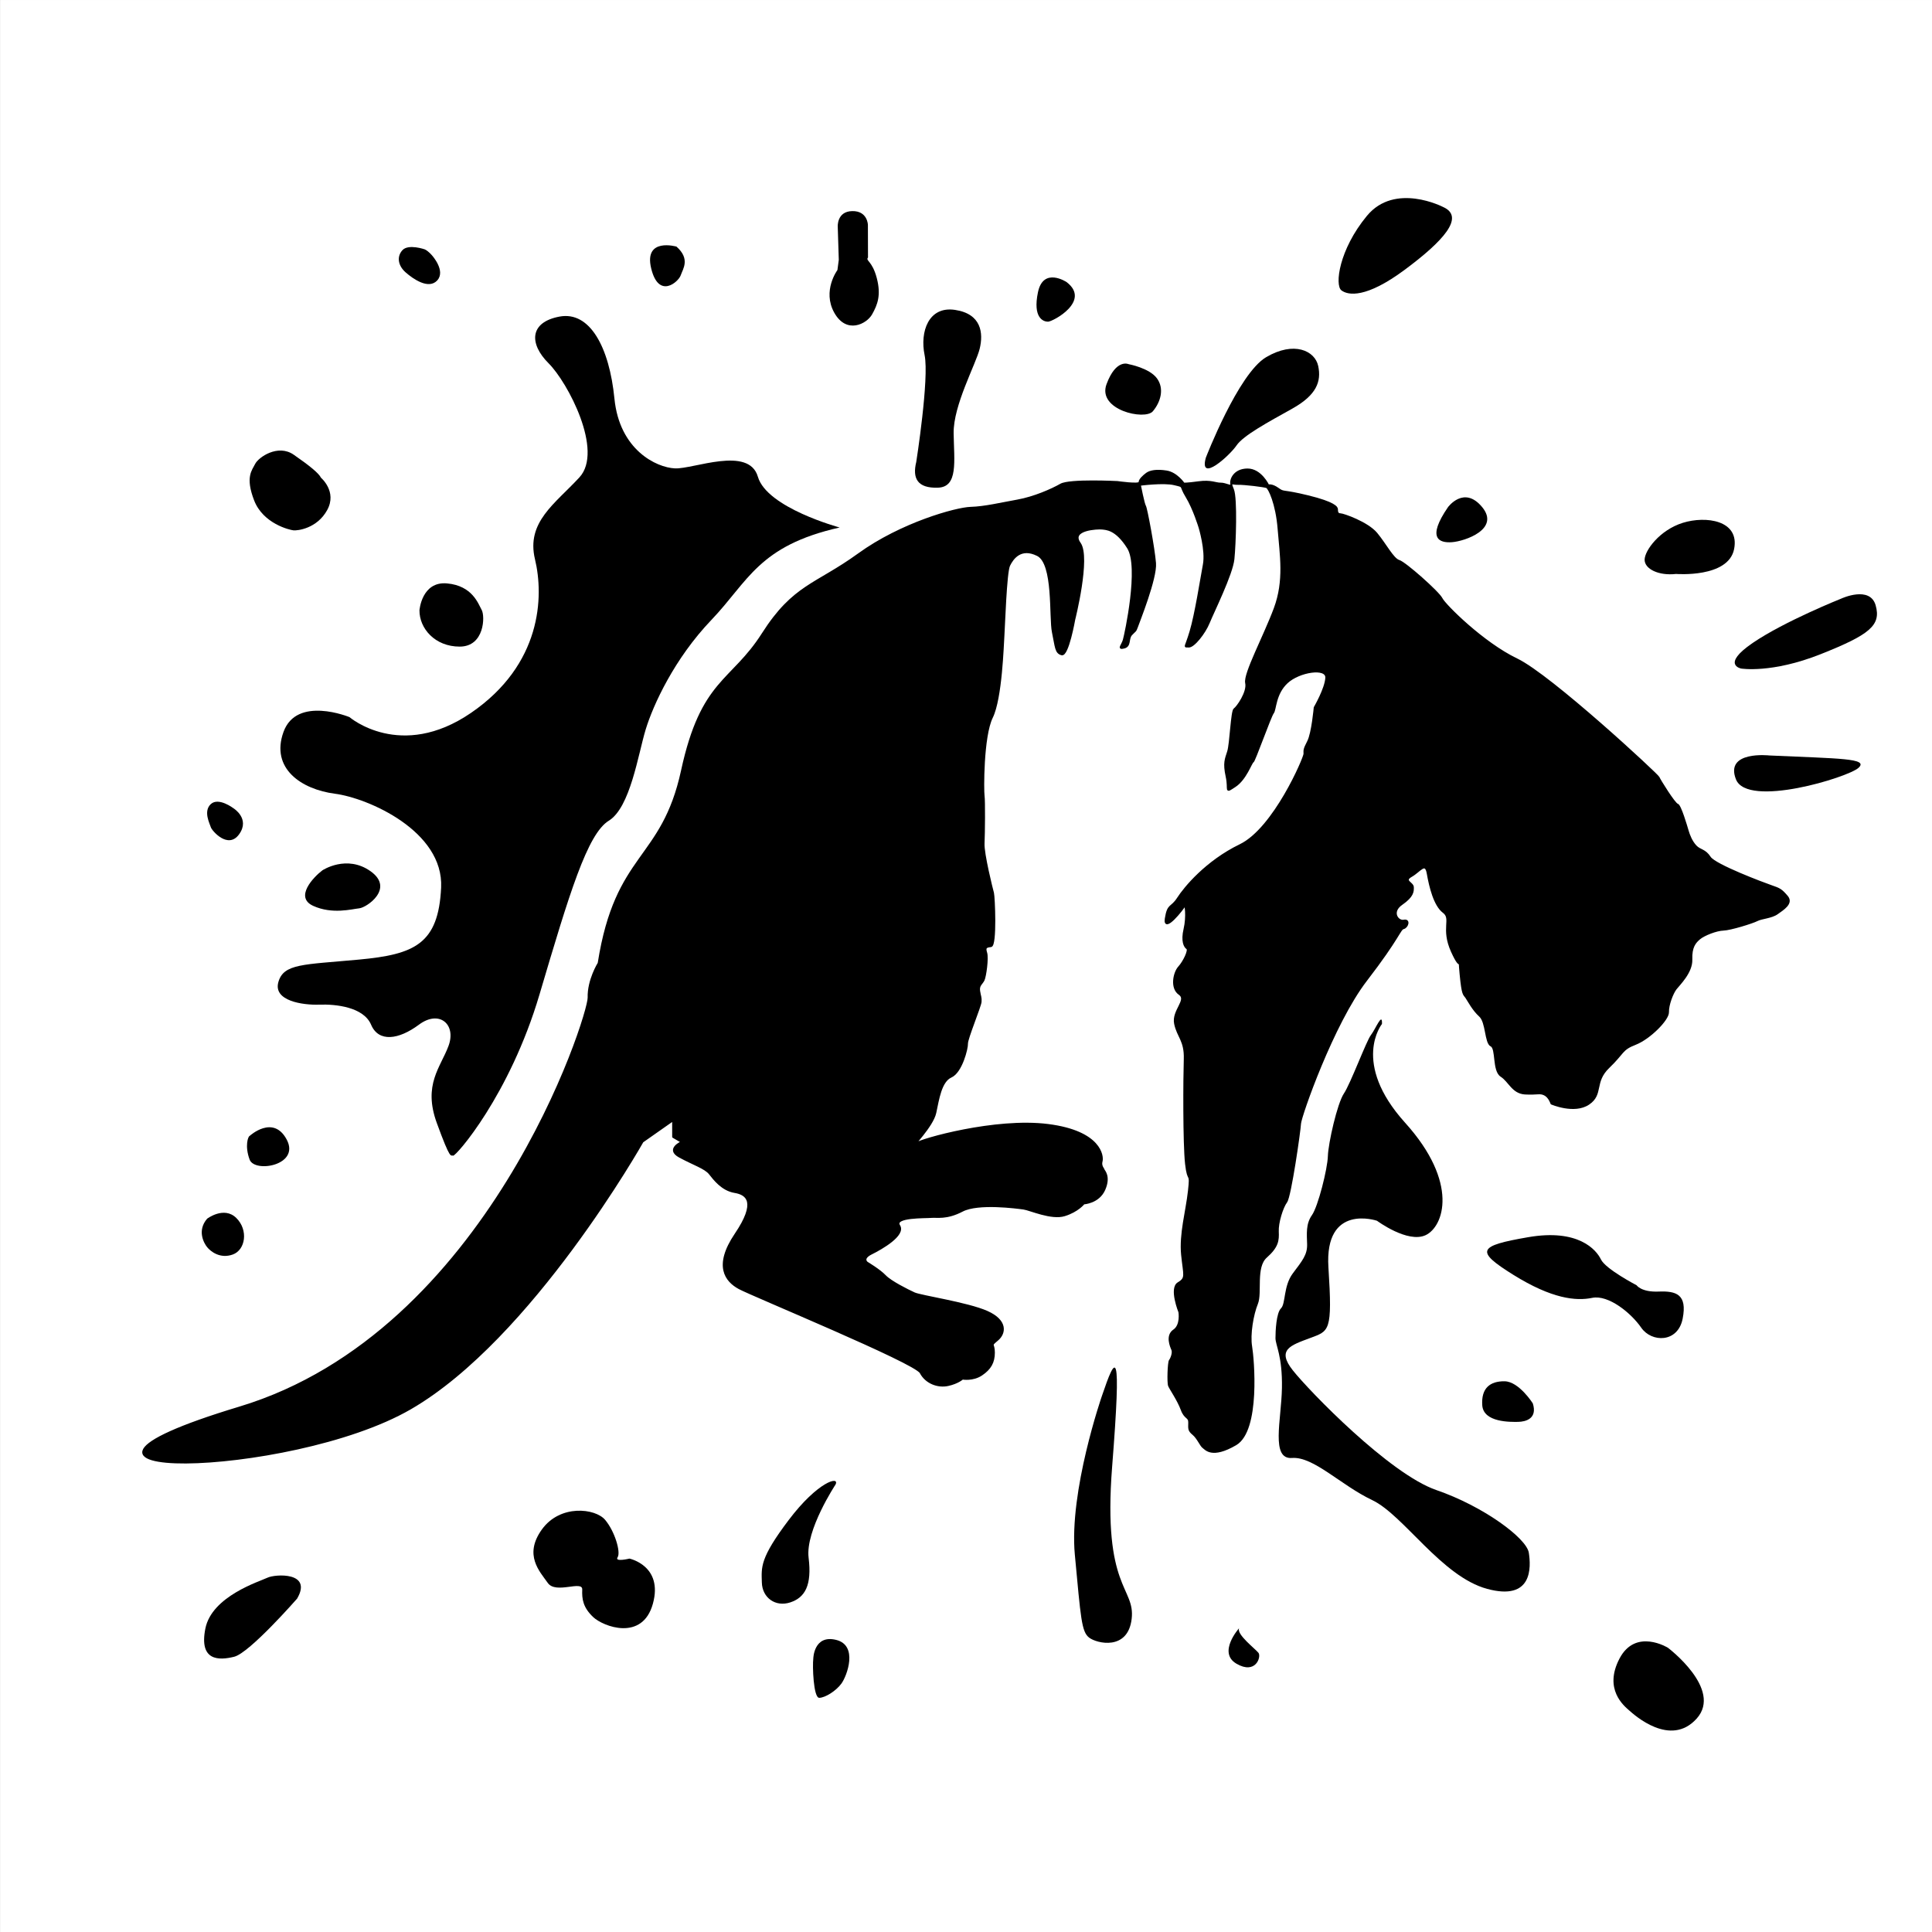 <?xml version="1.0" encoding="UTF-8" standalone="no"?>
<!DOCTYPE svg PUBLIC "-//W3C//DTD SVG 1.1//EN" "http://www.w3.org/Graphics/SVG/1.1/DTD/svg11.dtd">
<svg width="100%" height="100%" viewBox="0 0 1024 1024" version="1.1" xmlns="http://www.w3.org/2000/svg" xmlns:xlink="http://www.w3.org/1999/xlink" xml:space="preserve" xmlns:serif="http://www.serif.com/" style="fill-rule:evenodd;clip-rule:evenodd;stroke-linecap:round;stroke-linejoin:round;stroke-miterlimit:1.5;">
    <rect x="0" y="0" width="1024" height="1024" fill="#808080" stroke="none"/>
    <g transform="matrix(1.254,0,0,1.23,-95.149,-26.887)">
        <rect x="75.9" y="21.864" width="816.835" height="832.705" style="fill:white;"/>
    </g>
    <g transform="matrix(1,0,0,1,-513.952,-509.184)">
        <path d="M831.245,1019.7C831.245,1019.7 825.665,1028.56 825.918,1037.96C826.172,1047.37 773.051,1215.33 640.963,1255.19C508.874,1295.05 667.078,1292.94 731.413,1255.73C795.748,1218.53 854.514,1114.26 854.514,1114.26L870.707,1102.9L870.72,1111.77L875.363,1114.48C875.363,1114.48 866.698,1118.22 874.176,1122.27C881.654,1126.32 887.706,1128.19 890.106,1131.22C892.505,1134.25 896.699,1139.87 903.366,1140.97C910.033,1142.06 915.27,1146.41 903.841,1163.3C892.413,1180.19 898.665,1188.13 905.758,1191.97C912.85,1195.81 999.007,1231.23 1001.92,1236.73C1004.83,1242.23 1011.17,1244.45 1016.43,1243.29C1021.69,1242.13 1024.1,1239.88 1024.1,1239.88C1024.1,1239.88 1029.59,1240.88 1034.2,1237.77C1038.81,1234.67 1040.75,1231.25 1040.75,1226.05C1040.76,1220.86 1038.46,1222.82 1042.63,1219.28C1046.81,1215.74 1047.55,1209.13 1037.15,1204.49C1026.75,1199.86 1002,1196.25 998.539,1194.66C995.081,1193.08 985.978,1188.53 983.068,1185.45C980.159,1182.37 973.513,1178.41 973.513,1178.41C973.513,1178.41 970.47,1176.23 975.836,1173.57C981.201,1170.92 993.696,1163.76 990.551,1158.83C987.406,1153.91 1004.49,1154.49 1007.51,1154.2C1010.53,1153.91 1015.58,1155.29 1023.99,1150.89C1032.4,1146.5 1053,1149.29 1056.43,1149.75C1059.87,1150.21 1071.21,1155.47 1078.23,1153.27C1085.26,1151.07 1088.38,1147.02 1088.38,1147.02C1088.38,1147.02 1096.25,1146.65 1099.3,1139.63C1102.34,1132.61 1098.97,1129.71 1098.92,1129.24C1098.87,1128.76 1097.1,1127.19 1097.83,1124.65C1098.56,1122.1 1097.4,1109.01 1069.48,1105.44C1041.56,1101.87 1001.84,1113.22 999.249,1115.36C996.659,1117.5 1008.18,1106.08 1009.7,1098.96C1011.23,1091.84 1012.54,1082.27 1018.03,1079.82C1023.53,1077.37 1026.63,1064.77 1026.5,1062.3C1026.36,1059.83 1033.51,1042.59 1033.7,1040.18C1033.89,1037.77 1033.41,1037.52 1032.93,1034.44C1032.46,1031.36 1034.34,1030.58 1035.27,1028.65C1036.21,1026.73 1037.54,1017.02 1036.67,1014.22C1035.79,1011.42 1036.43,1010.96 1039.19,1010.65C1041.96,1010.33 1040.81,984.363 1040.28,982.494C1039.75,980.624 1035.02,961.715 1035.28,956.252C1035.54,950.789 1035.69,933.535 1035.29,930.99C1034.88,928.445 1034.71,899.515 1039.68,889.406C1044.65,879.297 1045.47,850.882 1045.8,846.234C1046.14,841.586 1047.03,812.539 1048.83,808.847C1050.63,805.156 1054.97,798.95 1063.87,803.397C1072.78,807.843 1070.36,836.415 1072,844.231C1073.64,852.048 1073.44,855.188 1076.7,855.994C1079.95,856.8 1083.33,837.601 1083.33,837.601C1083.33,837.601 1091.64,804.625 1086.27,797.142C1080.9,789.659 1095.94,789.084 1098.05,789.343C1100.15,789.601 1105.46,789.394 1111.83,799.547C1118.19,809.7 1110.48,845.289 1109.59,848.358C1108.7,851.428 1106.26,853.269 1109.75,852.405C1113.23,851.541 1111.56,847.727 1113.55,845.537C1115.54,843.346 1115.69,844.019 1116.59,841.401C1117.49,838.782 1126.83,815.614 1126.16,807.628C1125.5,799.643 1121.57,778.534 1120.83,777.413C1120.09,776.293 1118.1,766.139 1118.1,766.139C1118.1,766.139 1130.69,764.463 1136.39,765.859C1142.09,767.254 1138.95,766.116 1142.84,772.456C1146.73,778.795 1149.74,788.777 1149.74,788.777C1149.74,788.777 1153.43,800.863 1152.01,808.43C1150.59,815.997 1147.72,834.633 1144.94,843.932C1142.16,853.23 1141.39,851.663 1143.98,851.875C1146.57,852.088 1152.39,844.762 1154.64,839.222C1156.88,833.681 1166.9,813.492 1167.71,805.529C1168.53,797.567 1169.37,773.311 1167.46,768.646C1165.55,763.982 1166.74,765.771 1170.07,765.656C1173.41,765.542 1184.17,766.866 1185.36,767.392C1186.55,767.919 1190.56,775.937 1191.63,789.599C1192.71,803.262 1195.12,816.803 1189.58,831.694C1184.03,846.585 1173.36,866.338 1174.42,871.16C1175.49,875.982 1169.69,884.138 1168.23,885.03C1166.76,885.923 1166.19,903.419 1164.9,907.486C1163.62,911.554 1162.51,913.457 1164.09,920.769C1165.67,928.082 1162.85,929.576 1168.53,925.858C1174.2,922.14 1177.08,913.256 1177.93,913.016C1178.78,912.776 1187.24,888.738 1188.64,887.021C1190.04,885.303 1189.6,876.938 1196.07,870.917C1202.55,864.897 1217.23,862.665 1216.9,868.444C1216.58,874.222 1210.76,884.189 1210.76,884.189C1210.76,884.189 1209.57,897.729 1207.3,902.144C1205.03,906.56 1205.34,906.645 1205.34,908.759C1205.34,910.874 1189.31,948.365 1171.3,957.085C1153.29,965.806 1141.85,979.73 1138.29,985.276C1134.72,990.821 1133.1,988.042 1131.83,996.034C1130.57,1004.03 1141.14,990.671 1141.74,989.226C1142.35,987.782 1143.31,995.029 1141.78,1001.55C1140.25,1008.07 1141.85,1010.96 1143.15,1011.84C1144.46,1012.72 1141.41,1019 1138.83,1021.82C1136.26,1024.63 1134.44,1032.86 1139.05,1036.03C1143.66,1039.19 1135.34,1044.81 1136.77,1051.76C1138.19,1058.7 1142.2,1060.64 1141.88,1070.53C1141.55,1080.41 1141.35,1115.09 1142.56,1126C1143.76,1136.91 1145.29,1129.5 1144.1,1140.37C1142.91,1151.24 1139.36,1163.22 1140.47,1174.25C1141.58,1185.27 1142.98,1186.57 1138.46,1189.27C1133.95,1191.97 1139.05,1204.62 1139.05,1204.62C1139.05,1204.62 1140.2,1211.55 1136.14,1214.3C1132.08,1217.05 1134.52,1222.76 1135.28,1224.49C1136.04,1226.21 1134.71,1229.4 1134,1230.29C1133.29,1231.17 1132.9,1241.99 1133.58,1243.66C1134.27,1245.33 1138.44,1251.33 1140.26,1256.3C1142.07,1261.27 1144.31,1259.91 1144.25,1263.2C1144.19,1266.5 1143.93,1267.29 1146.37,1269.31C1148.8,1271.32 1150.38,1275.36 1151.66,1276.26C1152.95,1277.15 1156.23,1282.13 1168.91,1274.72C1181.59,1267.31 1178.19,1229.24 1177.1,1222.87C1176.02,1216.49 1177.84,1205.85 1180.19,1200.11C1182.55,1194.36 1178.94,1180.79 1185.05,1175.37C1191.17,1169.95 1191.45,1166.61 1191.23,1161.94C1191,1157.27 1193.55,1149.06 1195.71,1146.18C1197.87,1143.3 1202.84,1108.47 1203.02,1104.7C1203.2,1100.94 1220.34,1051.73 1238.04,1028.75C1255.74,1005.77 1255.77,1001.64 1257.85,1001.13C1259.93,1000.63 1261.26,996.482 1258.02,997.15C1254.79,997.818 1250.9,992.502 1256.88,988.364C1262.85,984.225 1262.88,981.699 1262.81,979.386C1262.74,977.073 1257.41,976.099 1262,973.487C1266.6,970.874 1269.52,965.49 1270.69,972.225C1271.86,978.961 1274.26,989.041 1279.02,992.585C1283.78,996.128 1277.93,1001.19 1283.5,1013.48C1289.06,1025.77 1286.99,1014.15 1288.09,1025.59C1289.18,1037.03 1289.86,1035.98 1291.09,1037.82C1292.33,1039.65 1294.68,1044.34 1298.33,1047.64C1301.98,1050.94 1301.24,1061.93 1304.3,1063.38C1307.37,1064.82 1305.27,1076.67 1309.62,1079.45C1313.97,1082.24 1315.67,1088.42 1322.3,1088.78C1328.93,1089.13 1330.02,1088.06 1332.59,1089.3C1335.16,1090.54 1336.26,1094.09 1336.26,1094.09C1336.26,1094.09 1348.34,1099.35 1355.94,1094.23C1363.54,1089.12 1358.38,1082.7 1366.53,1074.88C1374.67,1067.07 1373.22,1065.38 1380.74,1062.47C1388.26,1059.55 1398.15,1049.56 1398.04,1045.66C1397.92,1041.77 1400.35,1035.53 1402.16,1033.21C1403.97,1030.89 1410.65,1024.49 1410.42,1017.76C1410.18,1011.04 1412.36,1008.6 1414.74,1006.6C1417.12,1004.61 1423.65,1002.03 1427.38,1001.92C1431.1,1001.82 1442.78,998.189 1445.23,996.918C1447.67,995.647 1452.87,995.482 1455.87,993.328C1458.87,991.173 1464.21,988.008 1461.12,984.365C1458.02,980.723 1457.14,980.338 1452.85,978.864C1448.57,977.39 1422.89,967.735 1420.22,963.602C1417.55,959.468 1415.03,960.11 1412.7,957.633C1410.38,955.155 1409.09,951.686 1408.46,949.509C1407.83,947.332 1404.51,935.923 1403,935.626C1401.49,935.328 1393.54,922.57 1393,921.205C1392.46,919.839 1335.82,867.239 1317.88,858.647C1299.94,850.056 1279.66,829.814 1278.03,826.469C1276.4,823.123 1258.68,807.42 1255.46,806.473C1252.23,805.526 1248.25,797.648 1243.49,791.93C1238.72,786.213 1225.9,781.723 1224.29,781.723C1222.68,781.723 1222.59,780.198 1222.59,779.132C1222.59,778.067 1221.22,775.65 1207.18,772.209C1193.14,768.768 1194.71,770.641 1191.34,768.221C1187.98,765.802 1186.18,766.493 1186.18,766.493C1186.18,766.493 1182.2,757.941 1175.1,758.006C1167.99,758.071 1165.99,763.616 1166.56,765.725C1167.12,767.833 1163.6,765.432 1160.96,765.5C1158.32,765.567 1155.87,763.868 1149.32,764.764C1142.76,765.66 1141.37,765.488 1141.37,765.488C1141.37,765.488 1137.59,759.929 1132.26,759.079C1126.92,758.229 1123.51,758.91 1121.74,760.215C1119.98,761.519 1117.92,763.403 1117.92,764.872C1117.92,766.34 1106.19,764.656 1106.19,764.656C1106.19,764.656 1080.85,763.342 1076.17,766.038C1071.48,768.733 1061.95,772.923 1053.19,774.479C1044.43,776.035 1035.93,778.115 1028.37,778.333C1020.81,778.55 991.667,786.544 969.034,802.949C946.401,819.353 934.665,819.25 918.182,845.134C901.7,871.018 885.886,869.374 875.425,917.62C864.964,965.866 840.529,960.758 831.245,1019.7Z" style="stroke:black;stroke-width:1px;"/>
    </g>
    <g id="Liquid">
        <path d="M460.059,136.476L460.006,119.182C460.006,119.182 459.861,111.723 451.678,111.889C443.496,112.054 444.021,120.124 444.021,120.124L444.575,137.694L443.854,143.126C443.854,143.126 435.691,154.1 442.168,165.721C448.645,177.342 459.371,171.718 462.225,166.625C465.078,161.532 467.119,156.507 464.694,147.314C462.27,138.12 458.639,138.292 460.059,136.476Z"/>
        <path d="M358.544,130.704C358.544,130.704 341.157,125.695 345.132,142.223C349.107,158.751 359.594,149.402 360.789,145.93C361.983,142.458 365.944,137.27 358.544,130.704Z"/>
        <path d="M225.145,132.175C225.145,132.175 216.449,129.124 213.289,132.604C210.129,136.083 211.018,140.866 214.979,144.354C218.941,147.843 227.204,153.64 231.77,148.598C236.336,143.555 229.062,135.467 229.062,135.467C229.062,135.467 227.177,133.131 225.145,132.175Z"/>
        <path d="M170.109,253.202C170.109,253.202 178.824,260.503 173.409,270.358C167.994,280.213 157.61,281.312 155.547,281.091C153.484,280.87 139.482,277.595 134.697,265.228C129.912,252.862 133.523,249.295 135.259,245.847C136.994,242.4 147.233,235.186 155.635,240.981C164.038,246.777 169.103,250.945 170.109,253.202Z"/>
        <path d="M222.326,323.478C222.326,323.478 223.487,307.986 236.955,309.219C250.423,310.452 253.464,320.009 255.305,323.284C257.147,326.559 256.819,342.708 243.658,342.717C230.497,342.725 222.255,333.062 222.326,323.478Z"/>
        <path d="M123.756,428.41C123.756,428.41 132.673,433.883 126.767,442.148C120.862,450.413 112.229,440.164 111.752,438.465C111.275,436.766 107.589,430.004 111.735,426.186C115.881,422.368 123.756,428.41 123.756,428.41Z"/>
        <path d="M170.873,461.294C170.873,461.294 183.758,452.721 196.479,461.829C209.201,470.938 194.375,481.024 190.424,481.426C186.473,481.827 176.135,484.744 166.006,480.131C155.877,475.517 166.257,464.786 170.873,461.294Z"/>
        <path d="M132.314,602.065C132.314,602.065 144.865,590.496 151.999,604.073C159.132,617.651 134.988,621.804 132.314,614.625C129.639,607.447 131.463,602.33 132.314,602.065Z"/>
        <path d="M109.786,645.934C109.786,645.934 118.728,639.133 125.238,645.547C131.748,651.961 130.103,662.511 123.367,664.921C116.63,667.332 111.608,663.267 109.786,661.018C107.964,658.77 104.403,652.162 109.786,645.934Z"/>
        <path d="M442.867,786.811C442.867,786.811 426.792,811.104 428.581,825.656C430.369,840.208 426.718,846.702 418.88,849.297C411.041,851.892 404.011,846.886 403.795,838.745C403.579,830.604 402.615,826.013 418.035,805.63C433.455,785.248 445.122,782.102 442.867,786.811Z"/>
        <path d="M431.065,879.054C431.065,879.054 431.283,866.27 443.146,869.17C455.01,872.07 448.903,888.268 446.015,892.266C443.128,896.264 437.324,899.838 434.219,899.883C431.115,899.927 430.555,882.882 431.065,879.054Z"/>
        <path d="M157.472,847.299C157.472,847.299 132.326,876.071 124.139,878.107C115.952,880.143 105.431,880.396 108.841,863.193C112.251,845.989 137.615,838.213 141.699,836.235C145.783,834.257 165.825,833.005 157.472,847.299Z"/>
        <path d="M333.615,826.089C333.615,826.089 351.595,829.85 346.052,849.986C340.509,870.121 319.657,862.105 314.359,857.051C309.061,851.998 308.376,847.623 308.597,842.507C308.818,837.391 294.596,845.067 290.344,838.997C286.092,832.927 277.463,824.232 287.178,810.692C296.893,797.152 315.504,799.434 320.681,805.506C325.857,811.577 329.112,822.688 327.356,825.373C325.6,828.059 333.615,826.089 333.615,826.089Z"/>
        <path d="M656.757,862.968C656.757,862.968 645.17,875.889 655.378,881.813C665.585,887.737 668.586,878.112 667.024,876.053C665.461,873.994 655.182,866.23 656.757,862.968Z"/>
        <path d="M884.022,873.341C884.022,873.341 866.942,862.733 858.379,879.058C849.816,895.383 860.838,904.205 863.483,906.55C866.127,908.894 885.385,926.412 899.296,910.858C913.207,895.305 884.022,873.341 884.022,873.341Z"/>
        <path d="M812.412,743.812C812.412,743.812 805.072,732.2 797.455,732.107C789.837,732.014 784.997,735.683 785.629,744.838C786.261,753.993 800.622,753.685 804.642,753.619C808.662,753.553 815.002,751.908 812.412,743.812Z"/>
        <path d="M867.436,681.214C867.436,681.214 851.002,672.66 848.526,667.517C846.05,662.375 836.496,651.141 809.975,655.734C783.454,660.327 781.583,662.905 802.079,675.671C822.575,688.436 835.34,689.658 843.888,687.895C852.437,686.133 864.449,695.825 869.902,703.718C875.356,711.612 889.305,711.849 891.845,698.914C894.385,685.978 888.357,684.172 879.115,684.559C869.873,684.946 867.436,681.214 867.436,681.214Z"/>
        <path d="M565.319,149.507C565.319,149.507 552.98,141.299 550.143,154.895C547.305,168.491 552.965,170.503 555.459,170.503C557.953,170.503 578.477,159.614 565.319,149.507Z"/>
        <path d="M598.232,193.024C598.201,193.024 591.596,189.861 586.498,203.591C581.4,217.321 606.84,222.959 611.034,217.992C615.228,213.025 617.219,205.894 613.15,200.46C609.081,195.027 598.263,193.024 598.232,193.024Z"/>
        <path d="M764.876,109.714C764.876,109.714 739.365,96.43 724.503,114.395C709.641,132.36 707.391,151.158 710.967,153.888C714.543,156.619 724.082,158.157 744.473,143.026C764.865,127.896 776.732,114.965 764.876,109.714Z"/>
        <path d="M767.447,268.83C767.447,268.83 775.94,257.101 785.574,268.771C795.207,280.44 776.467,286.856 769.591,287.37C762.716,287.885 756.136,285.3 767.447,268.83Z"/>
        <path d="M732.472,542.72C732.472,542.72 715.954,563.193 744.734,595.069C773.514,626.946 765.149,650.199 755.623,654.654C746.097,659.109 729.839,647.032 729.839,647.032C729.839,647.032 701.904,637.507 704.094,671.745C706.285,705.982 704.562,705.381 694.288,709.222C684.014,713.062 676.543,715.342 685.217,726.299C693.891,737.257 736.519,781.251 761.333,789.778C786.146,798.306 809.115,815.251 810.306,822.978C811.496,830.704 812.372,848.684 788.205,842.13C764.038,835.576 743.914,802.971 727.292,795.084C710.669,787.197 696.215,771.883 684.802,772.755C673.389,773.627 679.155,752.668 679.453,735.649C679.75,718.629 676.027,712.99 676.027,709.222C676.027,705.453 676.447,695.882 678.965,693.423C681.484,690.964 680.198,681.632 685.186,674.961C690.174,668.29 692.955,665.084 692.796,659.498C692.638,653.913 692.067,648.699 695.347,644.062C698.626,639.426 703.613,619.49 703.802,612.76C703.991,606.03 708.744,584.854 712.302,579.571C715.859,574.287 724.168,551.745 726.628,548.582C729.088,545.419 732.75,536.034 732.472,542.72Z"/>
        <path d="M584.001,739.979C584.001,739.979 566.534,790.363 569.687,824.021C572.841,857.679 573.196,864.843 577.267,867.978C581.337,871.114 597.787,875.012 599.802,858.08C601.817,841.147 584.358,842.283 589.453,777.412C594.547,712.541 591.57,717.701 584.001,739.979Z"/>
        <path d="M639.092,242.661C639.092,242.661 656.276,198.061 671.06,189.33C685.844,180.599 696.978,185.891 698.685,194.009C700.392,202.127 697.898,209.344 684.911,216.598C671.924,223.852 658.973,230.807 655.38,236.109C651.787,241.41 635.407,256.277 639.092,242.661Z"/>
        <path d="M485.635,244.838C485.635,244.838 492.603,200.577 490.054,188.189C487.504,175.801 492.148,162.143 506.179,164.25C520.21,166.356 521.27,176.575 519.255,184.83C517.239,193.084 505.224,214.778 505.448,229.636C505.672,244.493 507.964,258.137 497.102,258.484C486.24,258.832 483.506,253.531 485.635,244.838Z"/>
        <path d="M445.031,279.583C445.031,279.583 406.49,269.202 401.695,252.69C396.9,236.179 367.567,248.703 357.725,248.252C347.884,247.802 328.352,238.474 325.662,211.267C322.972,184.059 312.65,164.796 296.562,167.798C280.473,170.8 280.468,182.296 290.748,192.535C301.027,202.775 320.002,238.975 307.126,252.986C294.25,266.997 278.79,276.66 283.558,296.454C288.325,316.249 287.095,352.158 249.72,377.794C212.345,403.429 185.237,380.09 185.237,380.09C185.237,380.09 157.243,368.541 150.253,387.963C143.263,407.385 159.879,418.407 177.489,420.687C195.099,422.966 235.214,440.484 233.804,470.44C232.394,500.397 219.688,505.869 190.214,508.607C160.74,511.346 150.311,510.636 147.53,520.559C144.749,530.481 160.398,532.803 169.219,532.482C178.04,532.162 192.715,533.747 196.696,543.135C200.677,552.523 211.269,551.116 222.054,543.089C232.84,535.062 241.928,542.92 237.744,554.297C233.561,565.673 224.08,574.863 231.521,595.231C238.961,615.598 238.809,611.988 240.163,612.524C241.518,613.06 270.119,580.579 285.952,527.071C301.785,473.562 311.291,441.999 322.685,434.987C334.079,427.975 338.227,399.799 342.2,386.721C346.174,373.642 357.413,349.115 377.031,328.6C396.648,308.086 401.959,289.281 445.031,279.583Z"/>
        <g transform="matrix(1,0,0,1,75.61,-82.141)">
            <path d="M900.393,399.368C900.393,399.368 915.52,392.376 918.525,402.975C921.53,413.574 915.385,418.54 889.371,428.869C863.357,439.198 847.204,436.479 847.204,436.479C847.204,436.479 836.478,434.442 853.36,422.914C870.242,411.386 900.393,399.368 900.393,399.368Z"/>
        </g>
        <g transform="matrix(1,0,0,1,127.023,-98.939)">
            <path d="M810.785,499.352C810.785,499.352 787.02,496.663 793.065,512C799.11,527.337 852.502,510.987 858.031,505.899C863.559,500.811 848.067,501.049 810.785,499.352Z"/>
        </g>
        <g transform="matrix(1,0,0,1,127.023,-98.939)">
            <path d="M761.333,403.144C761.333,403.144 788.984,405.369 792.08,390.01C795.176,374.651 777.092,372.225 764.852,376.06C752.612,379.894 744.661,390.749 744.661,395.623C744.661,400.496 752.05,404.198 761.333,403.144Z"/>
        </g>
    </g>
</svg>
